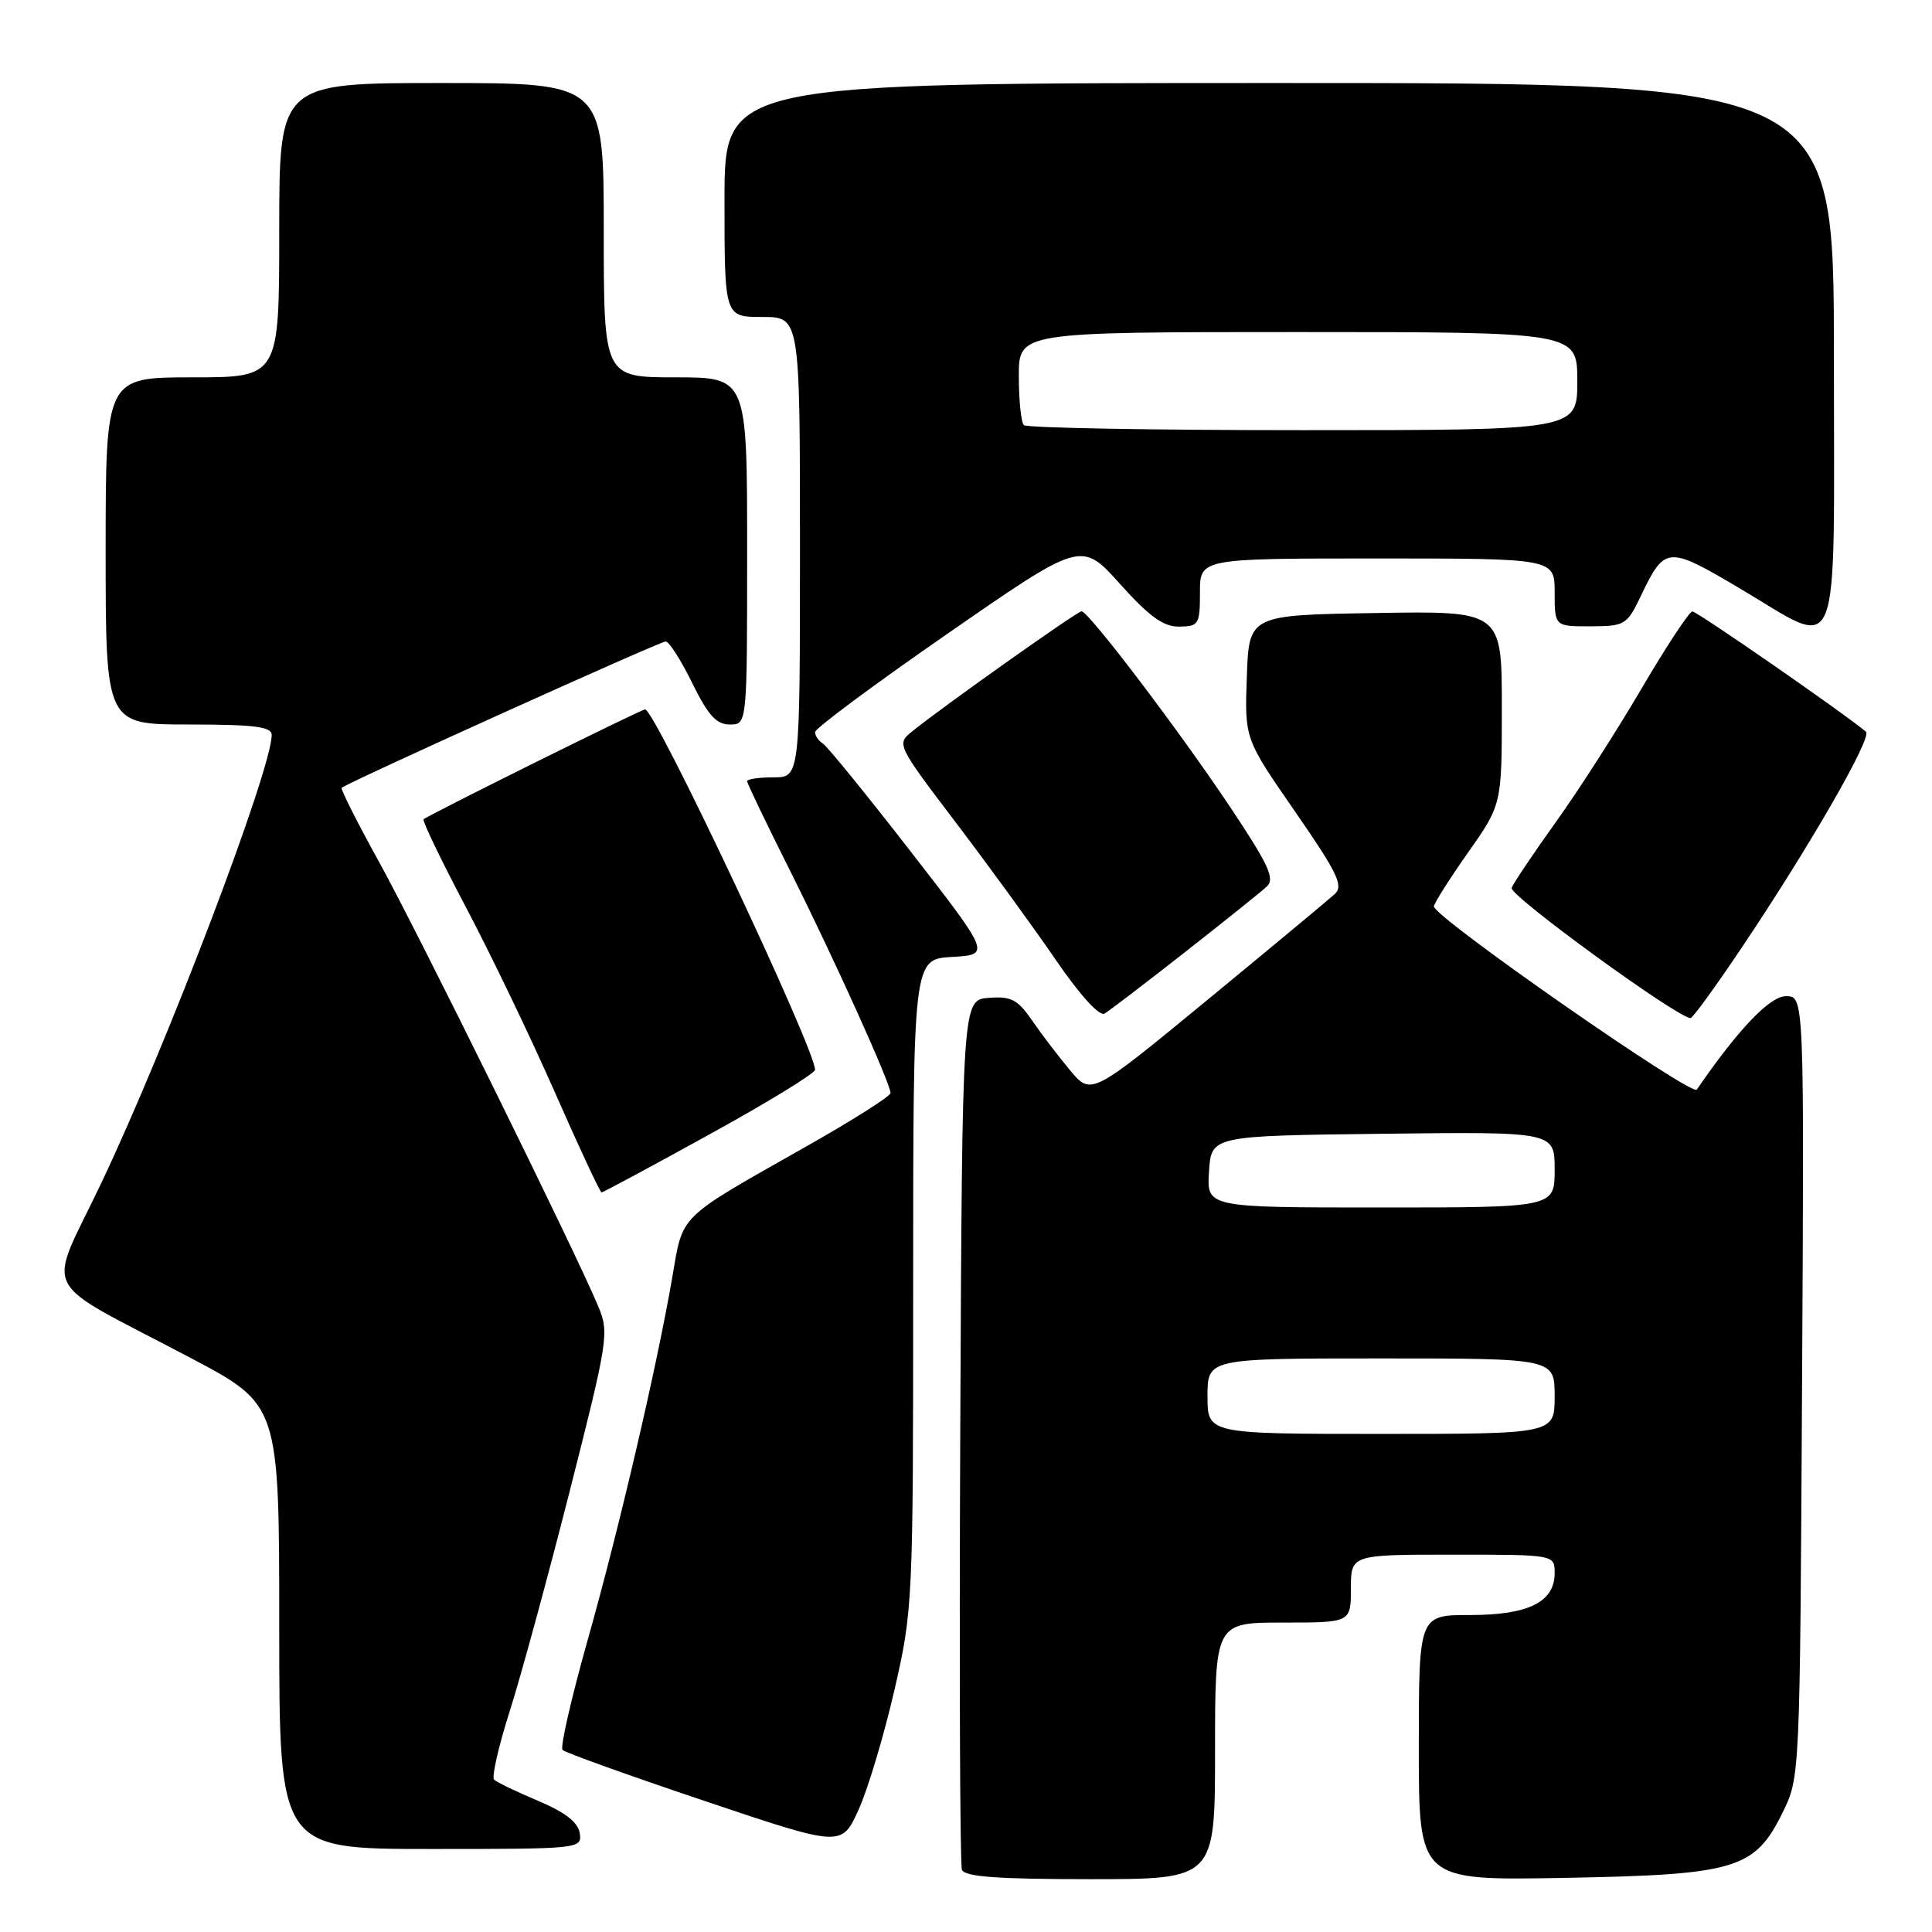 <?xml version="1.0" encoding="UTF-8" standalone="no"?>
<!DOCTYPE svg PUBLIC "-//W3C//DTD SVG 1.1//EN" "http://www.w3.org/Graphics/SVG/1.1/DTD/svg11.dtd" >
<svg xmlns="http://www.w3.org/2000/svg" xmlns:xlink="http://www.w3.org/1999/xlink" version="1.1" viewBox="0 0 256 256">
 <g >
 <path fill="currentColor"
d=" M 161.00 232.00 C 161.00 215.00 161.00 215.00 170.00 215.00 C 179.00 215.00 179.00 215.00 179.00 210.50 C 179.00 206.00 179.00 206.00 192.50 206.00 C 206.00 206.00 206.00 206.00 206.00 208.44 C 206.00 212.28 202.53 214.00 194.78 214.00 C 188.00 214.00 188.00 214.00 188.00 231.59 C 188.00 249.18 188.00 249.18 207.25 248.83 C 230.07 248.41 232.50 247.68 236.21 240.16 C 238.50 235.51 238.50 235.42 238.78 183.75 C 239.07 132.00 239.07 132.00 236.65 132.00 C 234.51 132.00 230.35 136.36 224.83 144.38 C 224.18 145.33 190.00 121.52 190.00 120.11 C 190.00 119.72 192.03 116.51 194.50 113.00 C 199.00 106.61 199.00 106.61 199.00 93.78 C 199.00 80.95 199.00 80.95 182.25 81.23 C 165.50 81.50 165.50 81.50 165.21 89.69 C 164.92 97.89 164.92 97.89 171.59 107.52 C 177.20 115.62 178.05 117.37 176.88 118.45 C 176.12 119.15 168.54 125.45 160.04 132.45 C 144.59 145.17 144.59 145.17 141.80 141.83 C 140.27 140.00 138.00 137.03 136.76 135.22 C 134.84 132.43 133.98 131.99 131.00 132.22 C 127.50 132.50 127.50 132.50 127.24 189.50 C 127.10 220.85 127.20 247.06 127.46 247.75 C 127.81 248.68 132.17 249.00 144.47 249.00 C 161.00 249.00 161.00 249.00 161.00 232.00 Z  M 76.82 242.91 C 76.60 241.46 74.90 240.14 71.30 238.62 C 68.43 237.41 65.81 236.15 65.47 235.81 C 65.13 235.47 66.05 231.43 67.51 226.84 C 68.98 222.25 72.56 209.10 75.48 197.62 C 80.58 177.56 80.73 176.59 79.28 173.12 C 76.32 165.99 55.27 123.31 50.17 114.10 C 47.31 108.93 45.11 104.56 45.28 104.39 C 45.91 103.75 87.43 85.00 88.20 85.00 C 88.65 85.00 90.24 87.47 91.72 90.50 C 93.82 94.78 94.92 96.00 96.71 96.00 C 99.00 96.00 99.00 96.00 99.00 73.00 C 99.00 50.00 99.00 50.00 89.50 50.00 C 80.00 50.00 80.00 50.00 80.00 30.50 C 80.00 11.00 80.00 11.00 58.50 11.00 C 37.00 11.00 37.00 11.00 37.00 30.50 C 37.00 50.00 37.00 50.00 25.50 50.00 C 14.00 50.00 14.00 50.00 14.00 73.00 C 14.00 96.00 14.00 96.00 25.00 96.00 C 33.67 96.00 36.00 96.29 36.00 97.38 C 36.00 101.95 22.21 138.24 13.44 156.72 C 6.20 171.98 4.73 169.09 25.25 179.93 C 37.00 186.13 37.00 186.13 37.00 215.57 C 37.00 245.00 37.00 245.00 57.07 245.00 C 76.88 245.00 77.13 244.97 76.82 242.91 Z  M 118.49 224.06 C 120.96 213.30 121.00 212.51 121.00 170.12 C 121.00 127.10 121.00 127.10 126.14 126.80 C 131.28 126.50 131.28 126.50 120.67 112.83 C 114.84 105.31 109.60 98.87 109.03 98.52 C 108.46 98.17 108.00 97.49 108.00 97.00 C 108.00 96.52 115.94 90.62 125.65 83.90 C 143.29 71.68 143.29 71.68 148.40 77.37 C 152.29 81.70 154.15 83.05 156.25 83.03 C 158.84 83.00 159.00 82.74 159.00 78.50 C 159.00 74.00 159.00 74.00 182.50 74.00 C 206.00 74.00 206.00 74.00 206.00 78.50 C 206.00 83.00 206.00 83.00 210.75 82.99 C 215.30 82.98 215.58 82.81 217.42 78.97 C 220.60 72.33 220.95 72.30 230.47 77.93 C 244.21 86.04 243.00 89.02 243.00 47.00 C 243.00 11.00 243.00 11.00 169.50 11.00 C 96.00 11.00 96.00 11.00 96.00 26.50 C 96.00 42.00 96.00 42.00 101.00 42.00 C 106.00 42.00 106.00 42.00 106.00 72.50 C 106.00 103.00 106.00 103.00 102.50 103.00 C 100.58 103.00 99.00 103.23 99.00 103.52 C 99.00 103.80 101.52 109.06 104.60 115.20 C 110.48 126.92 118.00 143.56 118.00 144.84 C 118.00 145.25 112.94 148.46 106.75 151.96 C 89.68 161.62 90.53 160.80 89.09 169.20 C 87.04 181.09 82.05 202.52 77.85 217.38 C 75.70 225.02 74.20 231.54 74.54 231.88 C 74.87 232.22 83.32 235.26 93.32 238.62 C 111.50 244.74 111.50 244.74 113.74 239.86 C 114.97 237.17 117.10 230.06 118.49 224.06 Z  M 94.03 150.30 C 101.72 146.07 108.00 142.22 108.00 141.75 C 108.00 138.96 86.80 94.00 85.48 94.00 C 84.95 94.00 56.76 107.99 56.13 108.56 C 55.93 108.75 58.45 113.98 61.73 120.20 C 65.01 126.41 70.32 137.46 73.53 144.75 C 76.73 152.04 79.52 158.00 79.71 158.00 C 79.91 158.00 86.35 154.54 94.03 150.30 Z  M 157.00 126.18 C 162.22 122.08 167.11 118.17 167.85 117.48 C 168.97 116.44 168.13 114.62 162.95 106.86 C 156.14 96.67 144.24 81.00 143.31 81.00 C 142.74 81.00 124.83 93.70 120.83 96.94 C 118.79 98.59 118.85 98.72 126.70 109.05 C 131.06 114.80 137.02 122.98 139.93 127.24 C 143.14 131.91 145.68 134.71 146.37 134.30 C 146.99 133.93 151.78 130.27 157.00 126.18 Z  M 230.69 125.71 C 239.70 112.31 248.12 97.70 247.25 96.96 C 244.52 94.63 224.85 81.00 224.25 81.02 C 223.84 81.03 220.81 85.62 217.52 91.23 C 214.23 96.84 209.12 104.81 206.15 108.94 C 203.19 113.07 200.56 116.99 200.30 117.65 C 199.93 118.62 222.18 134.82 224.00 134.90 C 224.28 134.92 227.29 130.78 230.69 125.71 Z  M 160.00 185.00 C 160.00 180.00 160.00 180.00 183.00 180.00 C 206.00 180.00 206.00 180.00 206.00 185.00 C 206.00 190.00 206.00 190.00 183.00 190.00 C 160.00 190.00 160.00 190.00 160.00 185.00 Z  M 160.20 155.25 C 160.50 150.50 160.50 150.50 183.25 150.23 C 206.00 149.96 206.00 149.96 206.00 154.98 C 206.00 160.00 206.00 160.00 182.95 160.00 C 159.89 160.00 159.89 160.00 160.20 155.25 Z  M 135.67 56.33 C 135.30 55.97 135.00 53.04 135.00 49.83 C 135.00 44.00 135.00 44.00 172.00 44.00 C 209.00 44.00 209.00 44.00 209.00 50.50 C 209.00 57.00 209.00 57.00 172.67 57.00 C 152.68 57.00 136.03 56.70 135.67 56.33 Z "/>
</g>
</svg>